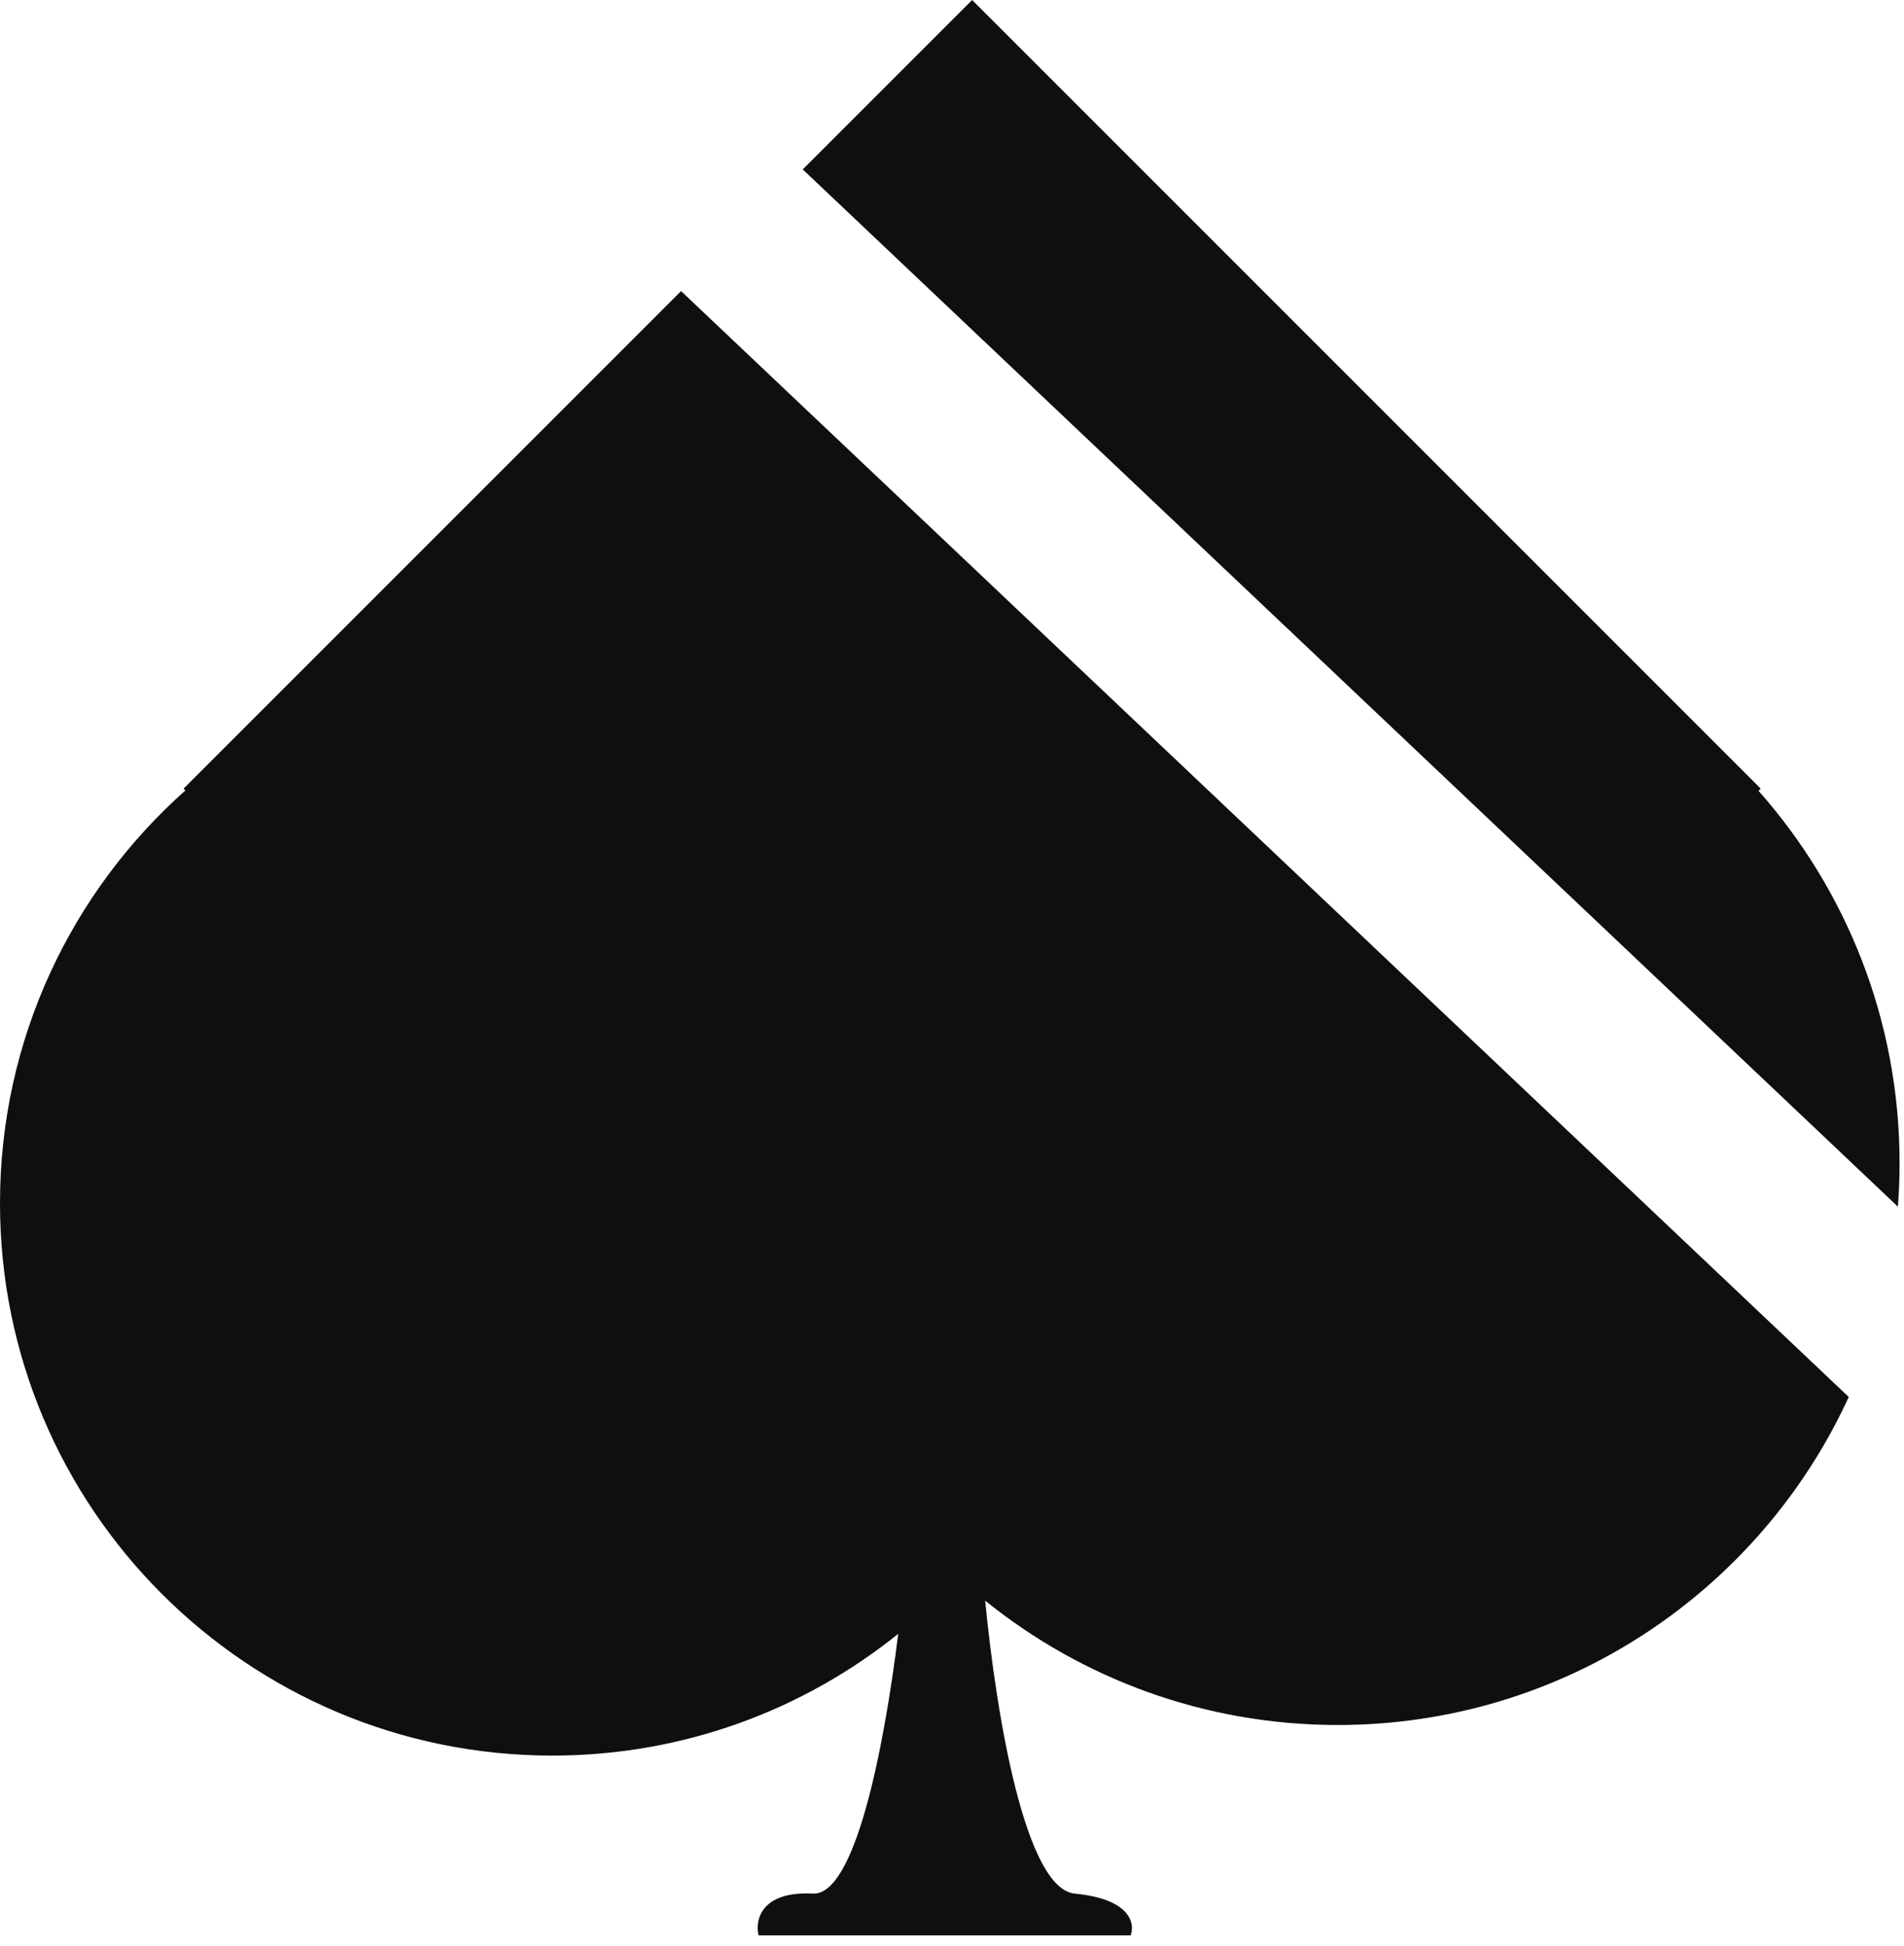 <svg width="137" height="140" viewBox="0 0 137 140" fill="none" xmlns="http://www.w3.org/2000/svg">
<path fill-rule="evenodd" clip-rule="evenodd" d="M13.338 56.873C5.155 64.152 1.03275e-06 74.761 0 86.574C-3.4741e-06 108.522 17.792 126.314 39.739 126.314C49.162 126.314 57.818 123.034 64.63 117.554C63.6 125.843 61.527 136.401 58.485 136.245C54.737 136.053 54.32 138.169 54.581 139.251H81.351C81.685 138.409 81.351 136.63 77.335 136.245C73.763 135.903 71.691 123.418 70.885 115.164C77.821 120.762 86.646 124.113 96.254 124.113C112.577 124.113 126.641 114.439 133.024 100.512L49.005 20.943L13.207 56.742L13.338 56.873ZM57.76 12.189L136.561 86.818C136.64 85.784 136.681 84.74 136.681 83.687C136.681 73.412 132.847 64.032 126.533 56.9L126.69 56.742L69.948 0L57.76 12.189Z" fill="#0F0F0F"/>
</svg>
